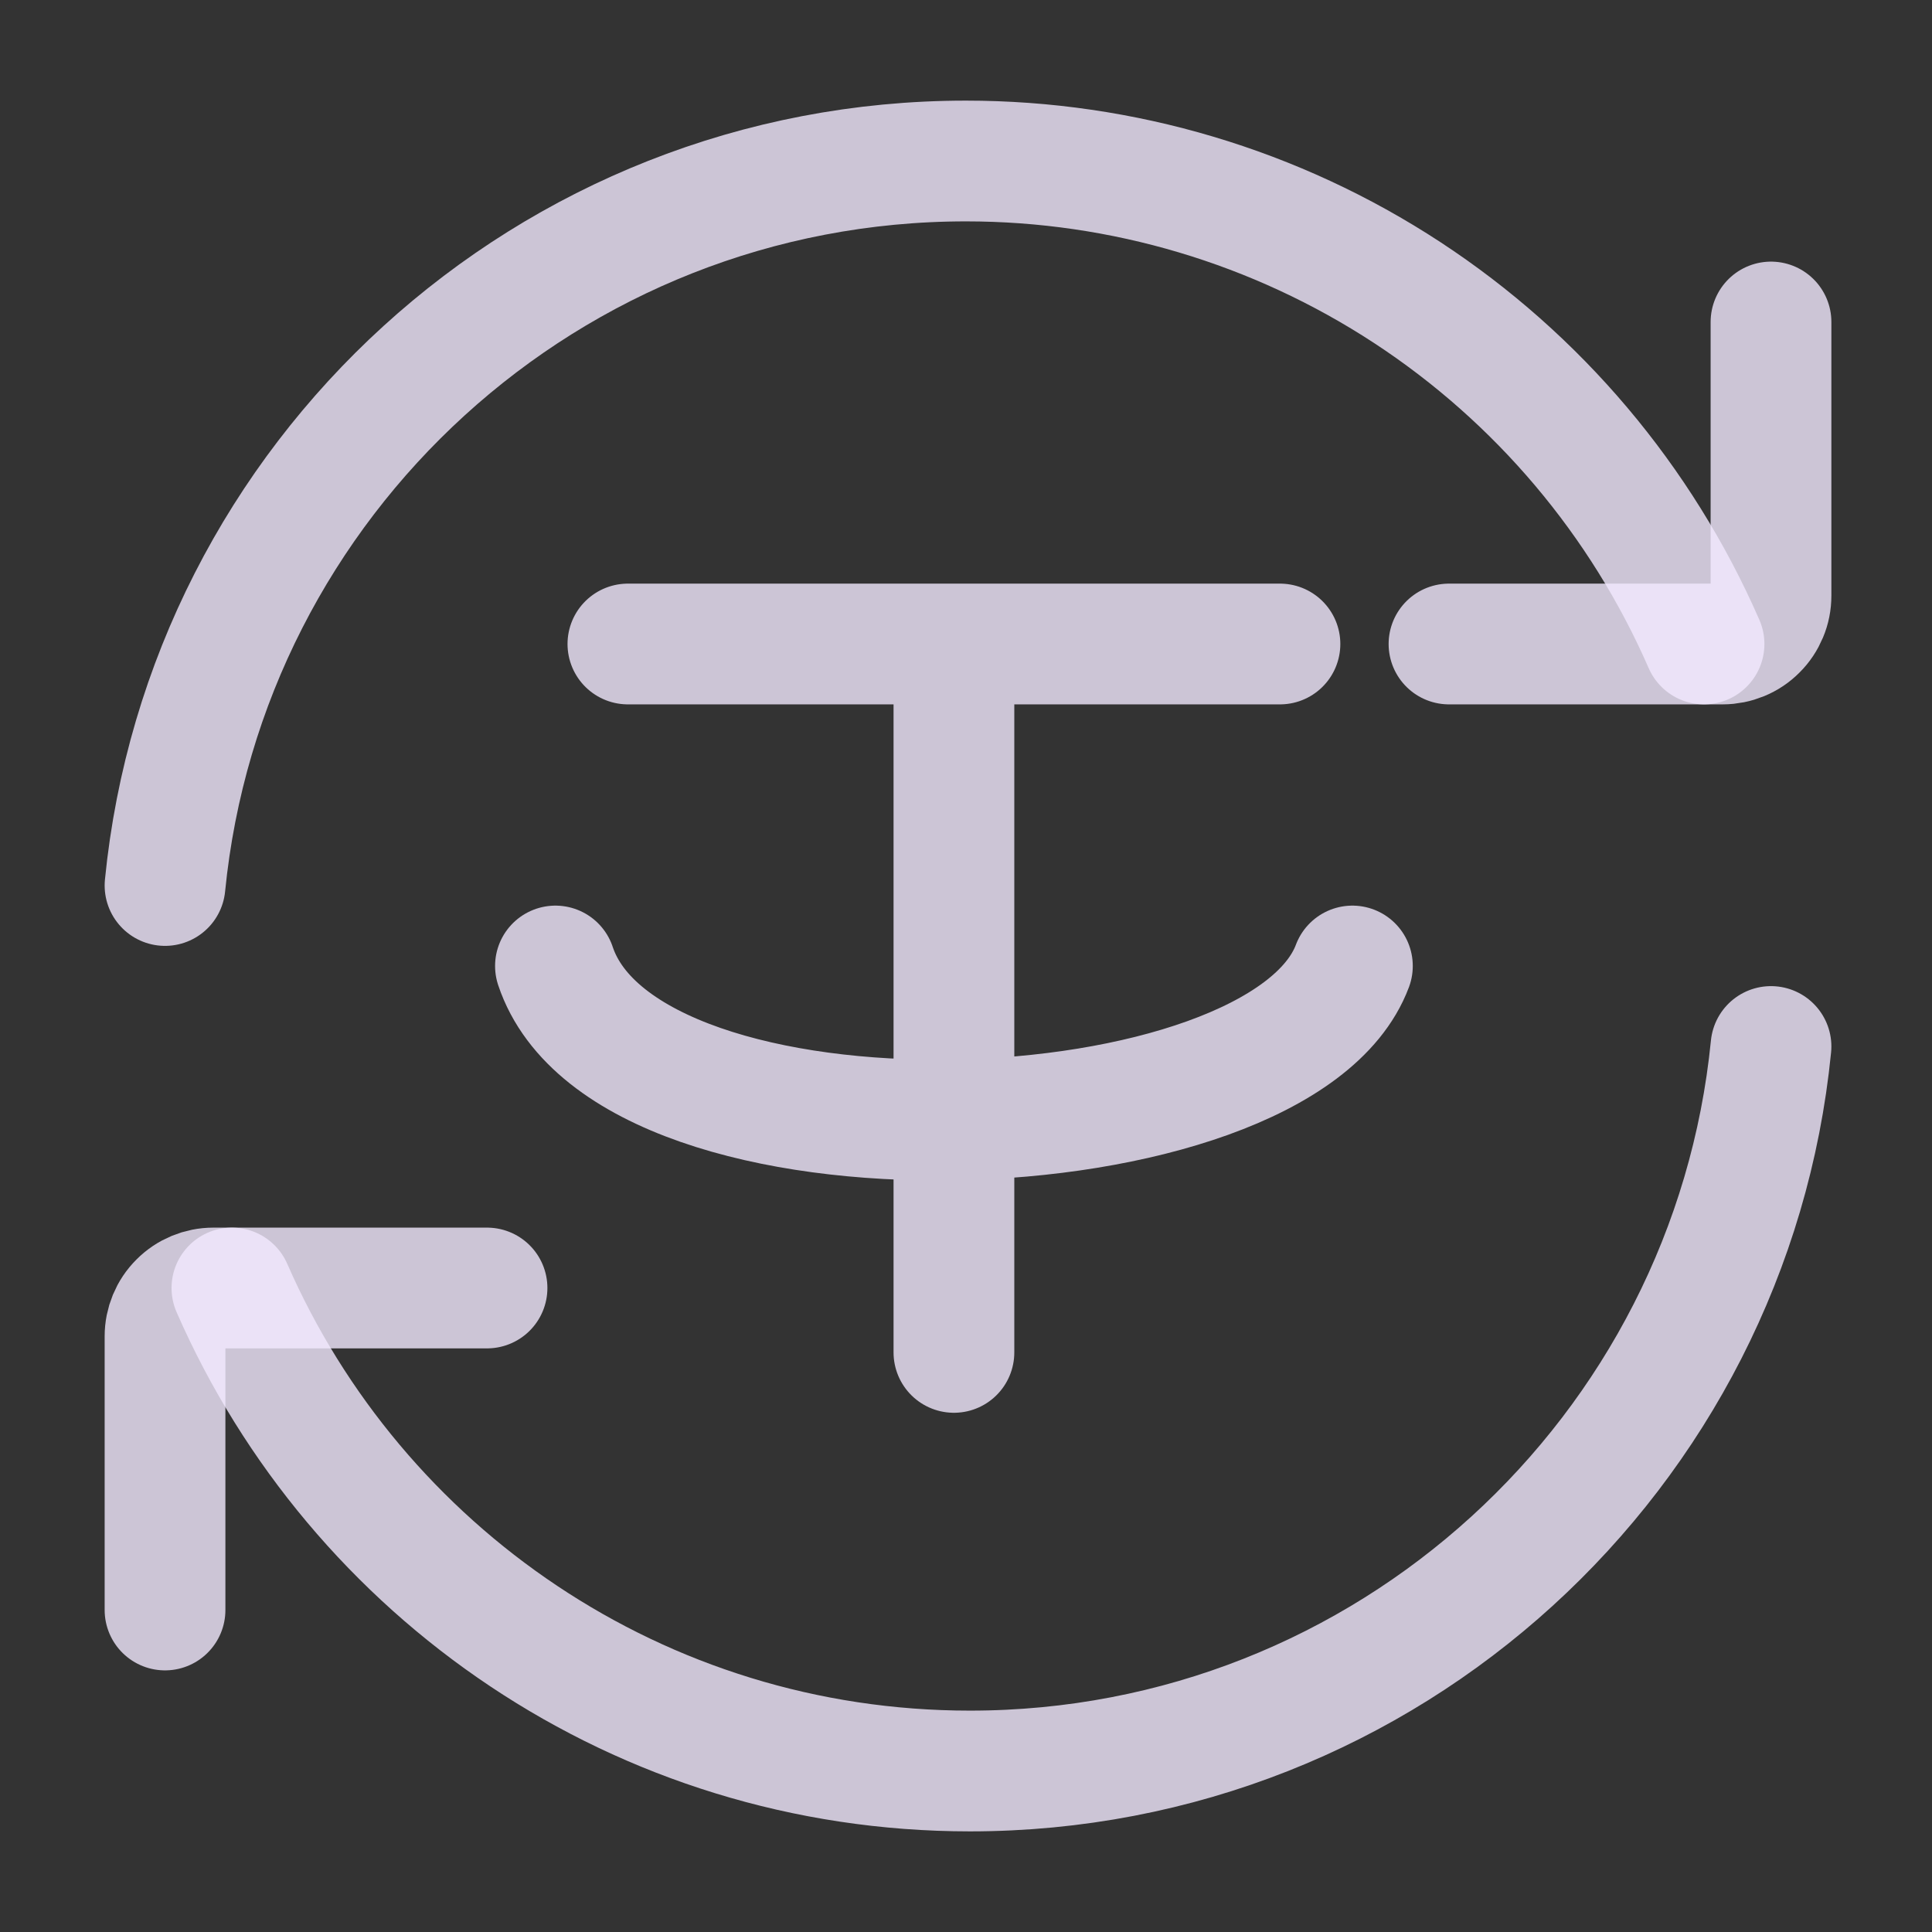 <svg width="24" height="24" viewBox="0 0 24 24" fill="none" xmlns="http://www.w3.org/2000/svg">
<rect x="0" y="0" width="24" height="24" fill="#333333" stroke="none"/>
<path d="M21.168 8C20.389 6.216 19.107 4.699 17.479 3.633C15.85 2.567 13.946 2 12 2C6.815 2 2.55 5.947 2.05 11" stroke="#F2EAFF" stroke-opacity="0.8" stroke-width="1.5" stroke-linecap="round" stroke-linejoin="round"/>
<path d="M18 8H21.4C21.479 8 21.557 7.984 21.63 7.954C21.703 7.924 21.769 7.88 21.824 7.824C21.88 7.769 21.924 7.702 21.954 7.63C21.985 7.557 22 7.479 22 7.4V4M2.881 16C4.425 19.532 7.949 22 12.049 22C17.235 22 21.499 18.053 22 13M7.8 8H11.85M15.9 8H11.85M11.85 8V16.8M6.9 12C7.8 14.7 15.9 14.4 16.8 12" stroke="#F2EAFF" stroke-opacity="0.8" stroke-width="1.5" stroke-linecap="round" stroke-linejoin="round"/>
<path d="M6.05 16H2.65C2.491 16 2.338 16.063 2.226 16.176C2.113 16.288 2.05 16.441 2.05 16.6V20" stroke="#F2EAFF" stroke-opacity="0.8" stroke-width="1.5" stroke-linecap="round" stroke-linejoin="round"/>
</svg>
